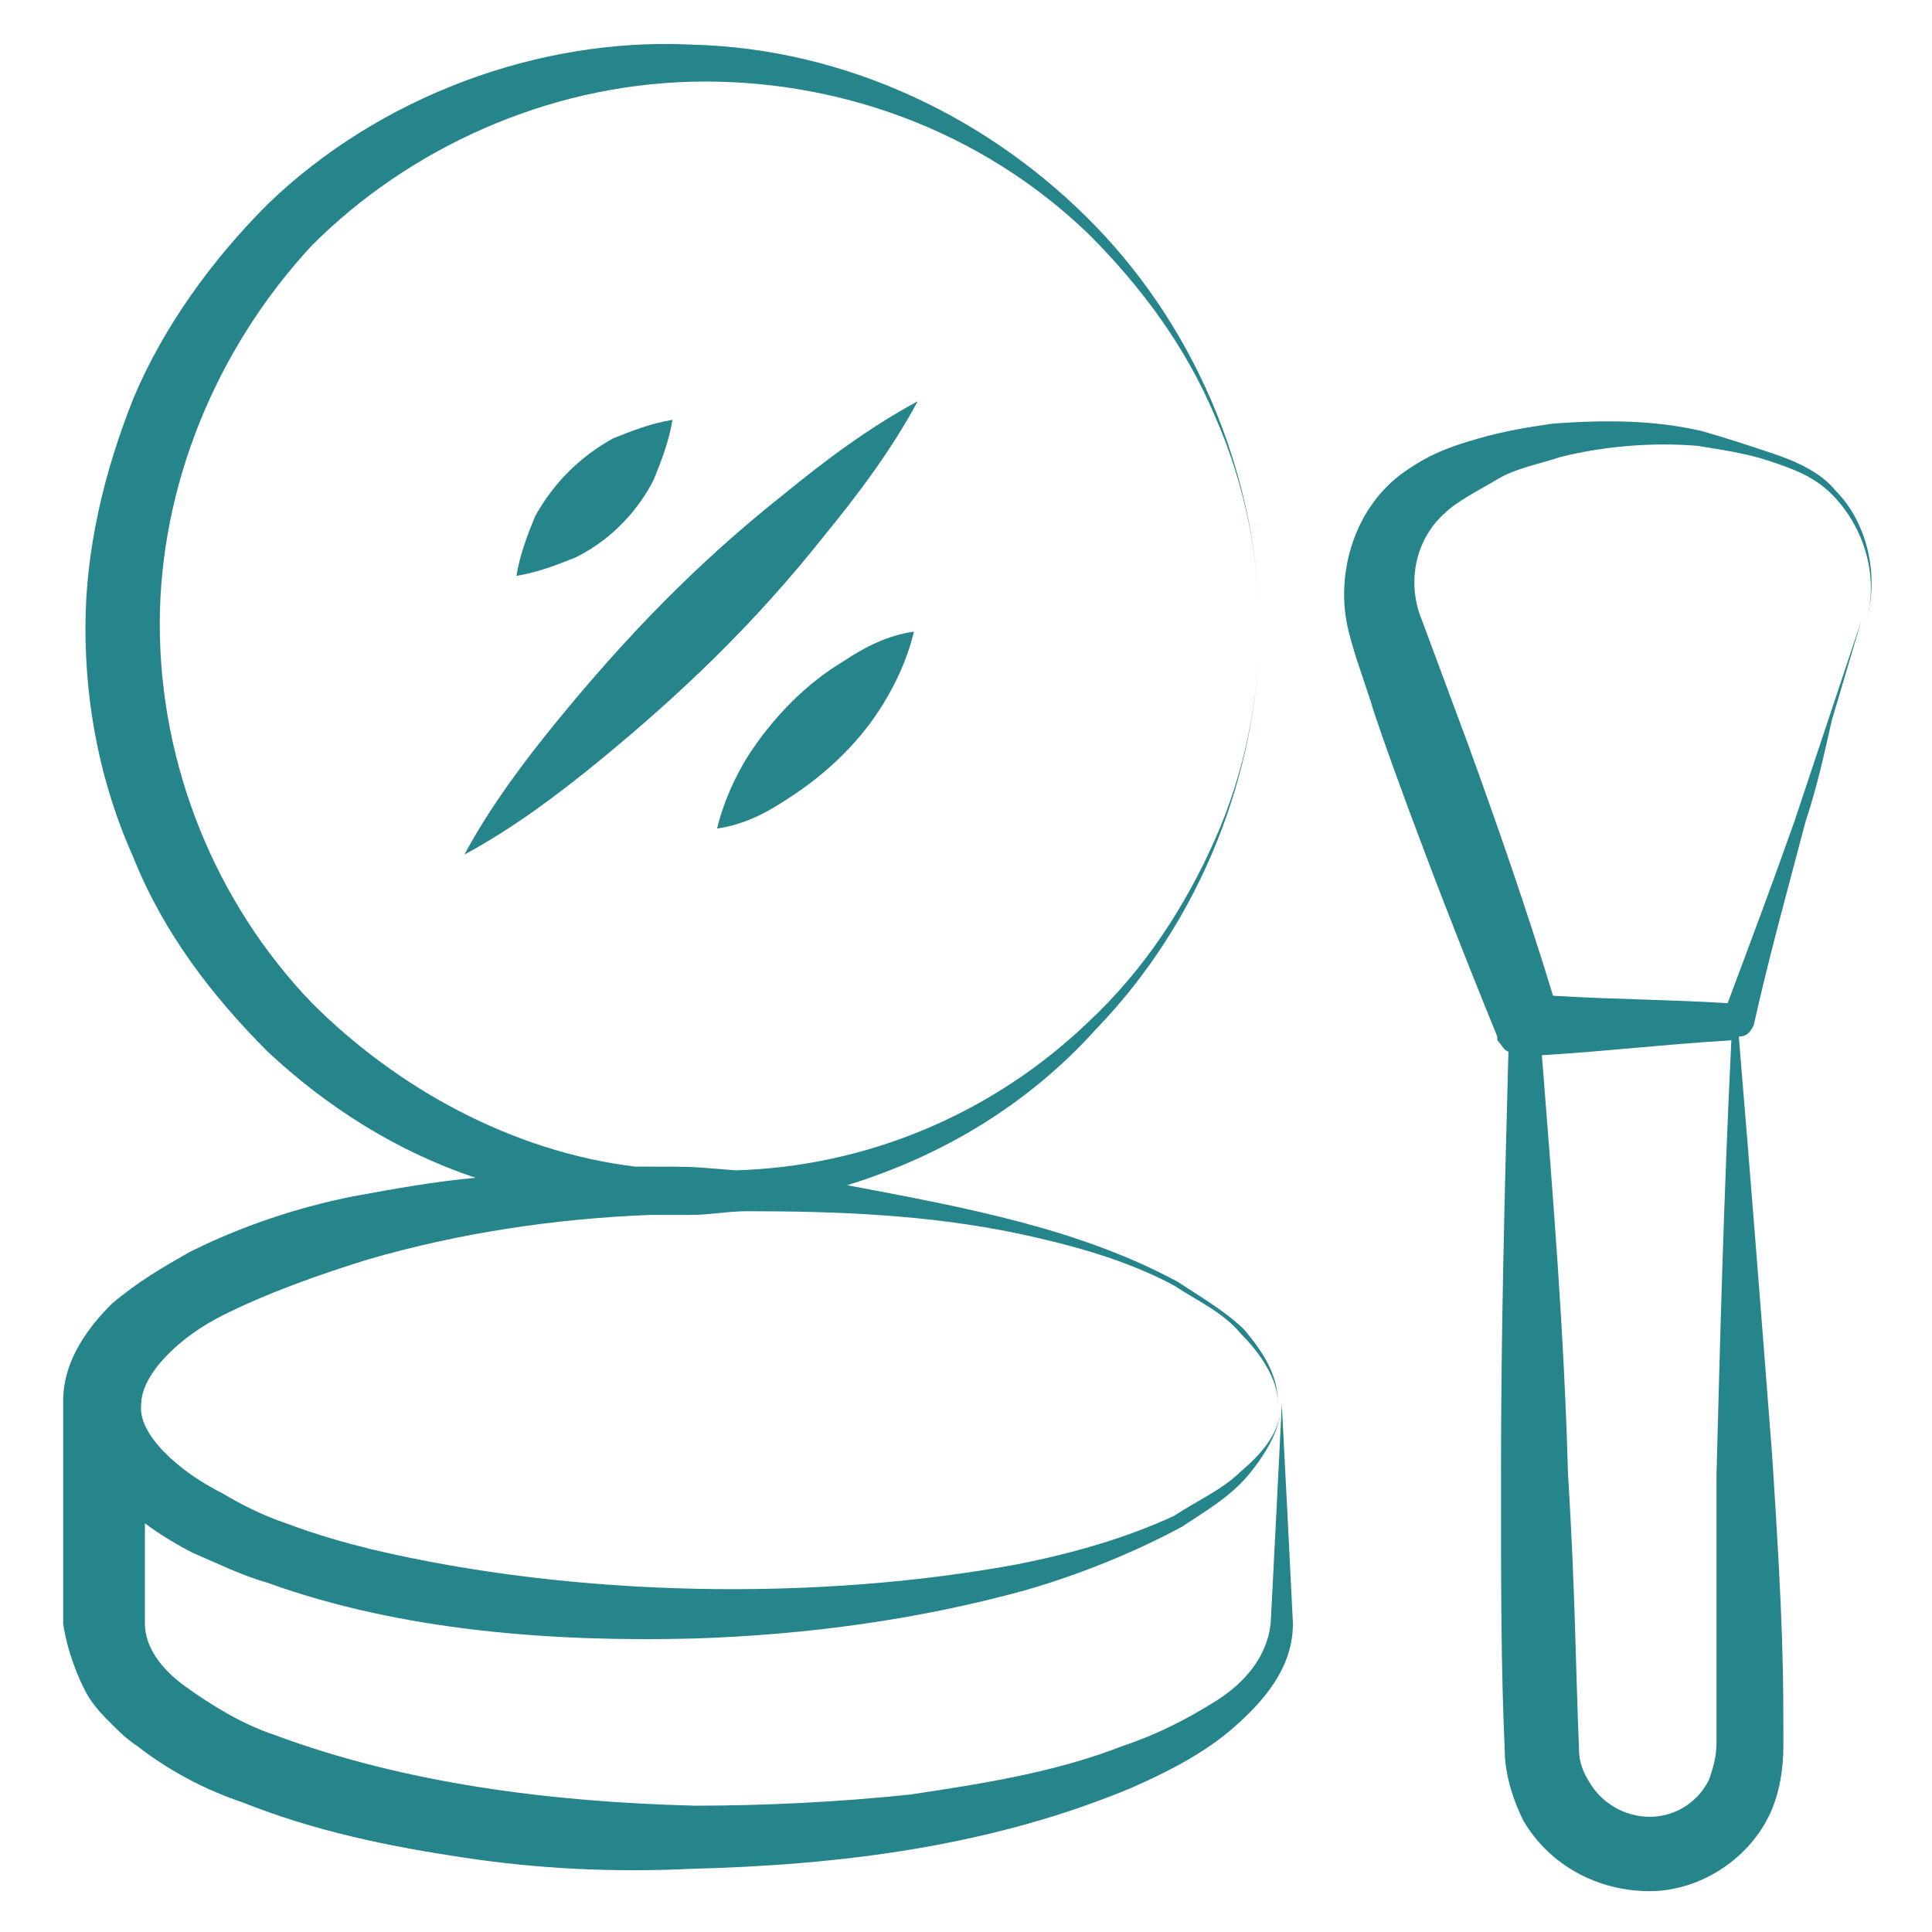 <svg width="50" height="50" viewBox="0 0 50 50" fill="none" xmlns="http://www.w3.org/2000/svg">
<path d="M2.308 43.942C2.5 44.231 2.692 44.423 2.885 44.615C3.077 44.808 3.269 45 3.558 45.192C4.423 45.865 5.385 46.346 6.25 46.635C8.173 47.404 10.096 47.788 12.019 48.077C13.942 48.365 15.865 48.462 17.884 48.365C21.731 48.269 25.673 47.788 29.327 46.25C30.192 45.865 31.154 45.385 31.923 44.712C32.692 44.038 33.461 43.173 33.461 42.019C33.365 40.096 33.269 38.173 33.173 36.346C33.077 38.269 32.981 40.192 32.885 42.019C32.788 42.885 32.211 43.558 31.442 44.038C30.673 44.519 29.904 44.904 29.038 45.192C27.308 45.865 25.481 46.154 23.558 46.442C21.731 46.635 19.808 46.731 17.981 46.731C14.231 46.635 10.481 46.154 7.115 44.904C6.25 44.615 5.481 44.135 4.808 43.654C4.135 43.173 3.75 42.596 3.75 42.019V39.423C4.135 39.712 4.615 40 5 40.192C5.673 40.481 6.25 40.769 6.923 40.962C10.384 42.212 14.327 42.5 17.981 42.404C20.865 42.308 23.75 41.923 26.538 41.154C27.884 40.769 29.327 40.192 30.577 39.519C31.154 39.135 31.827 38.75 32.308 38.173C32.788 37.596 33.173 36.923 33.173 36.25C33.173 37.019 32.692 37.596 32.115 38.077C31.634 38.558 30.961 38.846 30.384 39.231C29.134 39.808 27.788 40.192 26.346 40.481C21.154 41.442 14.904 41.346 9.615 40.096C8.846 39.904 8.173 39.712 7.404 39.423C6.827 39.231 6.25 38.942 5.769 38.654C4.615 38.077 3.558 37.115 3.654 36.346C3.654 35.577 4.615 34.615 5.769 34.038C6.923 33.462 8.269 32.981 9.519 32.596C11.827 31.923 14.327 31.538 16.827 31.442H17.884C18.365 31.442 18.846 31.346 19.327 31.346C21.731 31.346 24.038 31.442 26.346 31.923C27.692 32.212 29.134 32.596 30.384 33.269C30.961 33.654 31.634 33.942 32.115 34.519C32.596 35 33.077 35.673 33.077 36.346C33.077 35.577 32.692 35 32.211 34.423C31.731 33.942 31.058 33.558 30.481 33.173C29.231 32.5 27.884 32.019 26.442 31.635C25 31.25 23.461 30.962 21.923 30.673C24.423 29.904 26.634 28.558 28.365 26.635C31.058 23.846 32.596 20 32.596 16.154C32.596 18.077 32.211 20 31.442 21.731C30.673 23.462 29.615 25.096 28.173 26.442C25.673 28.846 22.404 30.192 19.038 30.288C17.788 30.192 18.173 30.192 16.442 30.192C13.269 29.808 10.288 28.173 8.077 25.962C5.577 23.366 4.135 19.808 4.135 16.154C4.135 12.596 5.577 9.039 8.077 6.346C10.577 3.846 14.134 2.212 17.884 2.115C21.634 2.019 25.384 3.365 28.173 6.058C29.519 7.404 30.673 8.942 31.442 10.769C32.211 12.5 32.596 14.423 32.596 16.346C32.596 12.5 31.058 8.654 28.365 5.865C25.673 3.077 21.923 1.25 17.884 1.154C13.942 0.962 9.808 2.5 6.923 5.289C5.481 6.731 4.231 8.462 3.461 10.289C2.692 12.212 2.211 14.231 2.211 16.25C2.211 18.269 2.596 20.288 3.461 22.212C4.231 24.135 5.481 25.769 6.923 27.212C8.461 28.654 10.288 29.808 12.308 30.481C11.25 30.577 10.192 30.769 9.135 30.962C7.692 31.25 6.25 31.731 4.904 32.404C4.231 32.788 3.558 33.173 2.885 33.75C2.308 34.327 1.635 35.192 1.635 36.25V36.538V42.019C1.731 42.692 2.019 43.462 2.308 43.942V43.942Z" fill="#26848B"/>
<path d="M14.423 18.654C13.558 19.712 12.692 20.866 12.019 22.116C13.269 21.442 14.423 20.577 15.481 19.712C17.596 17.981 19.519 16.154 21.346 13.846C22.212 12.789 23.077 11.635 23.75 10.385C22.5 11.058 21.346 11.923 20.288 12.789C17.981 14.616 16.154 16.539 14.423 18.654V18.654Z" fill="#26848B"/>
<path d="M19.327 19.615C19.038 20.096 18.75 20.673 18.558 21.442C19.231 21.346 19.808 21.058 20.384 20.673C21.442 20 22.308 19.134 22.884 18.173C23.173 17.692 23.462 17.115 23.654 16.346C22.981 16.442 22.404 16.731 21.827 17.115C20.865 17.692 20 18.558 19.327 19.615Z" fill="#26848B"/>
<path d="M16.923 12.404C17.115 11.923 17.308 11.442 17.404 10.865C16.827 10.961 16.346 11.154 15.865 11.346C15 11.827 14.327 12.5 13.846 13.365C13.654 13.846 13.461 14.327 13.365 14.904C13.942 14.807 14.423 14.615 14.904 14.423C15.865 13.942 16.538 13.173 16.923 12.404Z" fill="#26848B"/>
<path d="M34.904 16.346C35 16.731 35.096 17.019 35.192 17.308L35.481 18.173C35.577 18.558 36.827 22.116 38.75 26.827V26.923C38.846 27.019 38.942 27.212 39.038 27.212C38.942 30.866 38.846 34.423 38.846 38.077C38.846 41.25 38.846 43.077 38.942 45.289C38.942 45.865 39.135 46.539 39.423 47.115C40.096 48.269 41.346 48.943 42.692 48.943C43.942 48.943 45.192 48.173 45.769 47.019C46.057 46.443 46.154 45.769 46.154 45.193C46.154 43.269 46.154 42.115 45.865 37.693C45.577 33.943 45.288 30.289 45 26.827C45.192 26.827 45.288 26.731 45.385 26.539C45.769 24.808 46.25 23.077 46.731 21.25C47.019 20.385 47.211 19.519 47.404 18.654L48.173 16.058L47.307 18.654C47.019 19.519 46.731 20.385 46.442 21.25C45.865 22.885 45.288 24.423 44.711 25.962C43.173 25.866 41.731 25.866 40.192 25.769C39.519 23.558 38.75 21.346 37.981 19.231L36.731 15.866C36.442 15 36.635 13.943 37.404 13.269C37.692 12.981 38.269 12.693 38.75 12.404C39.231 12.116 39.807 12.019 40.385 11.827C41.538 11.539 42.788 11.443 43.942 11.539C44.519 11.635 45.192 11.731 45.769 11.923C46.346 12.116 46.923 12.308 47.404 12.789C48.269 13.654 48.654 15 48.269 16.154C48.654 15 48.365 13.558 47.5 12.693C47.115 12.212 46.442 11.923 45.865 11.731C45.288 11.539 44.711 11.346 44.038 11.154C42.788 10.866 41.538 10.866 40.192 10.962C39.519 11.058 38.942 11.154 38.269 11.346C37.596 11.539 37.019 11.731 36.346 12.212C35.096 13.077 34.519 14.808 34.904 16.346V16.346ZM44.423 45.096C44.423 45.481 44.327 45.769 44.231 46.058C43.942 46.635 43.365 47.019 42.692 47.019C42.019 47.019 41.442 46.635 41.154 46.154C40.961 45.865 40.865 45.577 40.865 45.289C40.769 42.885 40.769 41.25 40.577 38.077C40.481 34.519 40.192 30.962 39.904 27.308C41.538 27.212 43.173 27.019 44.807 26.923C44.615 30.866 44.519 34.519 44.423 38.173V45.096Z" fill="#26848B"/>
</svg>
